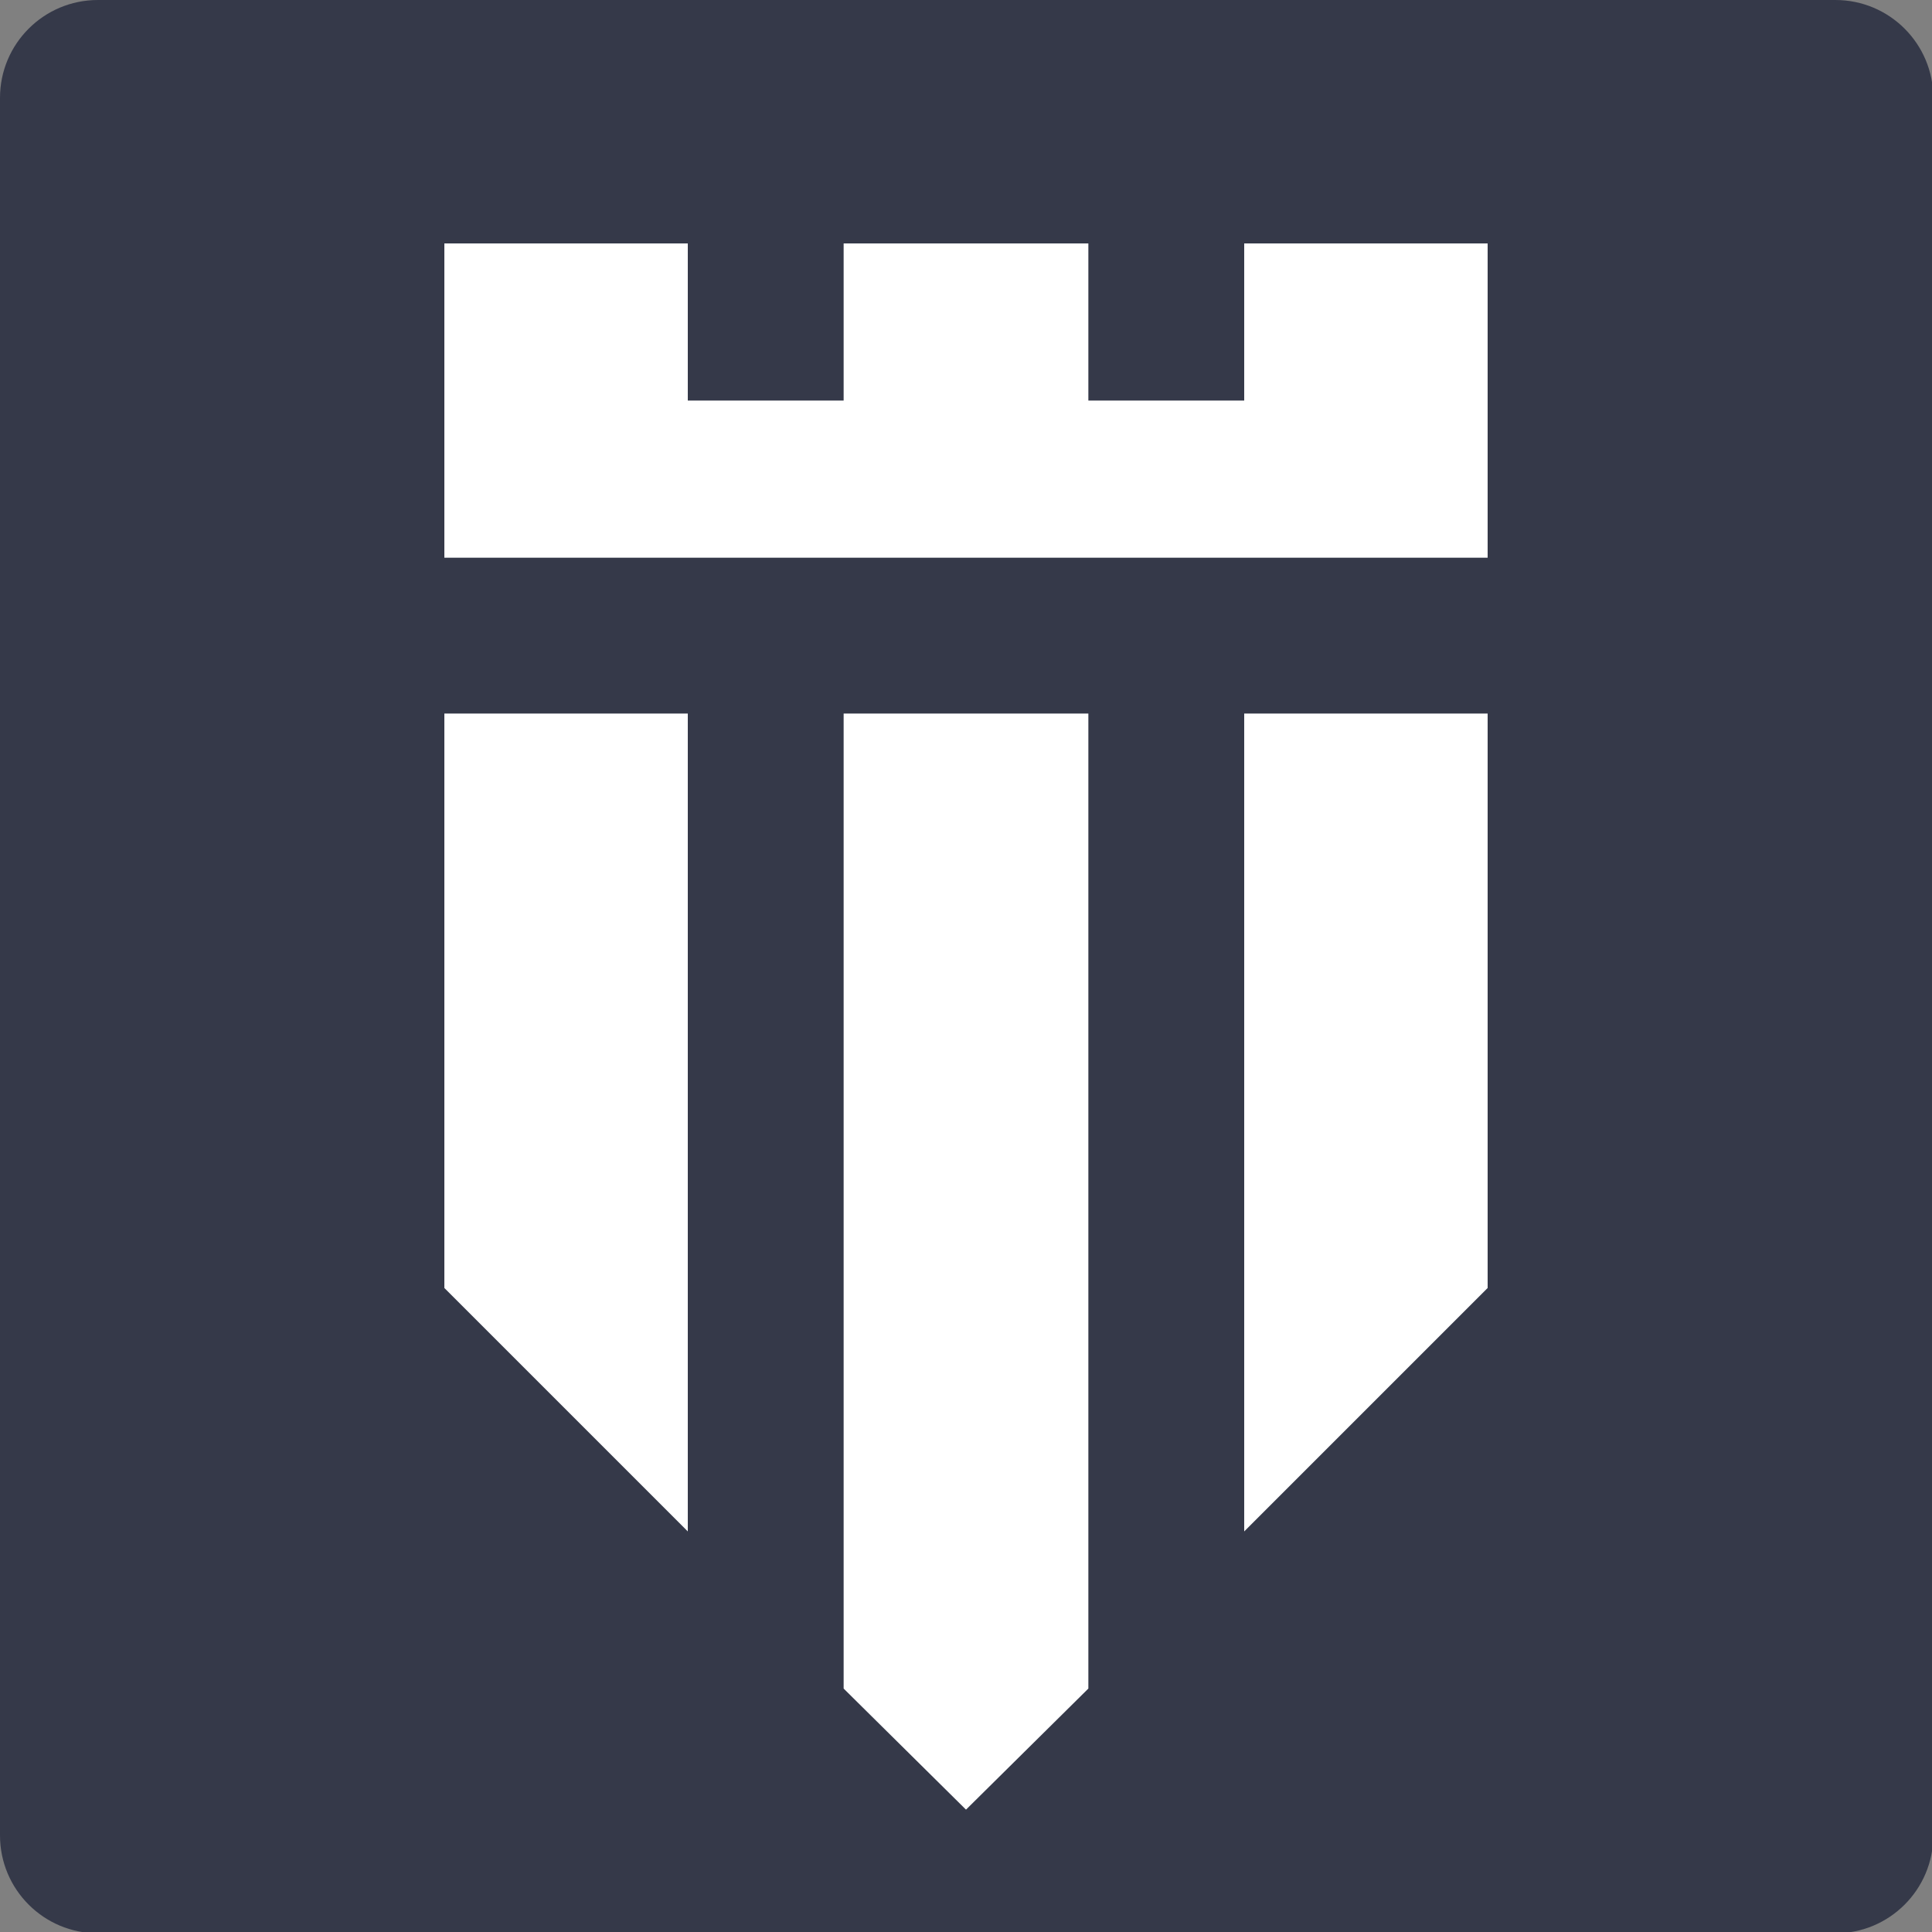 <?xml version="1.0" encoding="utf-8"?>
<!-- Generator: Adobe Illustrator 27.1.1, SVG Export Plug-In . SVG Version: 6.00 Build 0)  -->
<svg version="1.1" id="Layer_1" xmlns="http://www.w3.org/2000/svg" xmlns:xlink="http://www.w3.org/1999/xlink" x="0px" y="0px"
	 viewBox="0 0 150 150" style="enable-background:new 0 0 150 150;" xml:space="preserve">
<rect x="0" y="0" width="150" height="150" fill="#808080" stroke="none"/>
<style type="text/css">
	.st0{fill:#353949;}
	.st1{fill:#FFFFFF;}
</style>
<g>
	<path class="st0" d="M7.6,0h134.9c4.2,0,7.6,3.4,7.6,7.6v134.9c0,4.2-3.4,7.6-7.6,7.6H7.6c-4.2,0-7.6-3.4-7.6-7.6V7.6
		C0,3.4,3.4,0,7.6,0z"/>
	<polygon class="st1" points="84.5,55.4 65.5,55.4 65.5,131.1 75,140.5 84.5,131.1 	"/>
	<polygon class="st1" points="53.4,55.4 34.5,55.4 34.5,100 53.4,118.9 	"/>
	<polygon class="st1" points="96.6,118.9 115.5,100 115.5,55.4 96.6,55.4 	"/>
	<polygon class="st1" points="96.6,18.9 96.6,31.1 84.5,31.1 84.5,18.9 65.5,18.9 65.5,31.1 53.4,31.1 53.4,18.9 34.5,18.9 
		34.5,43.3 115.5,43.3 115.5,18.9 	"/>
</g>
</svg>
